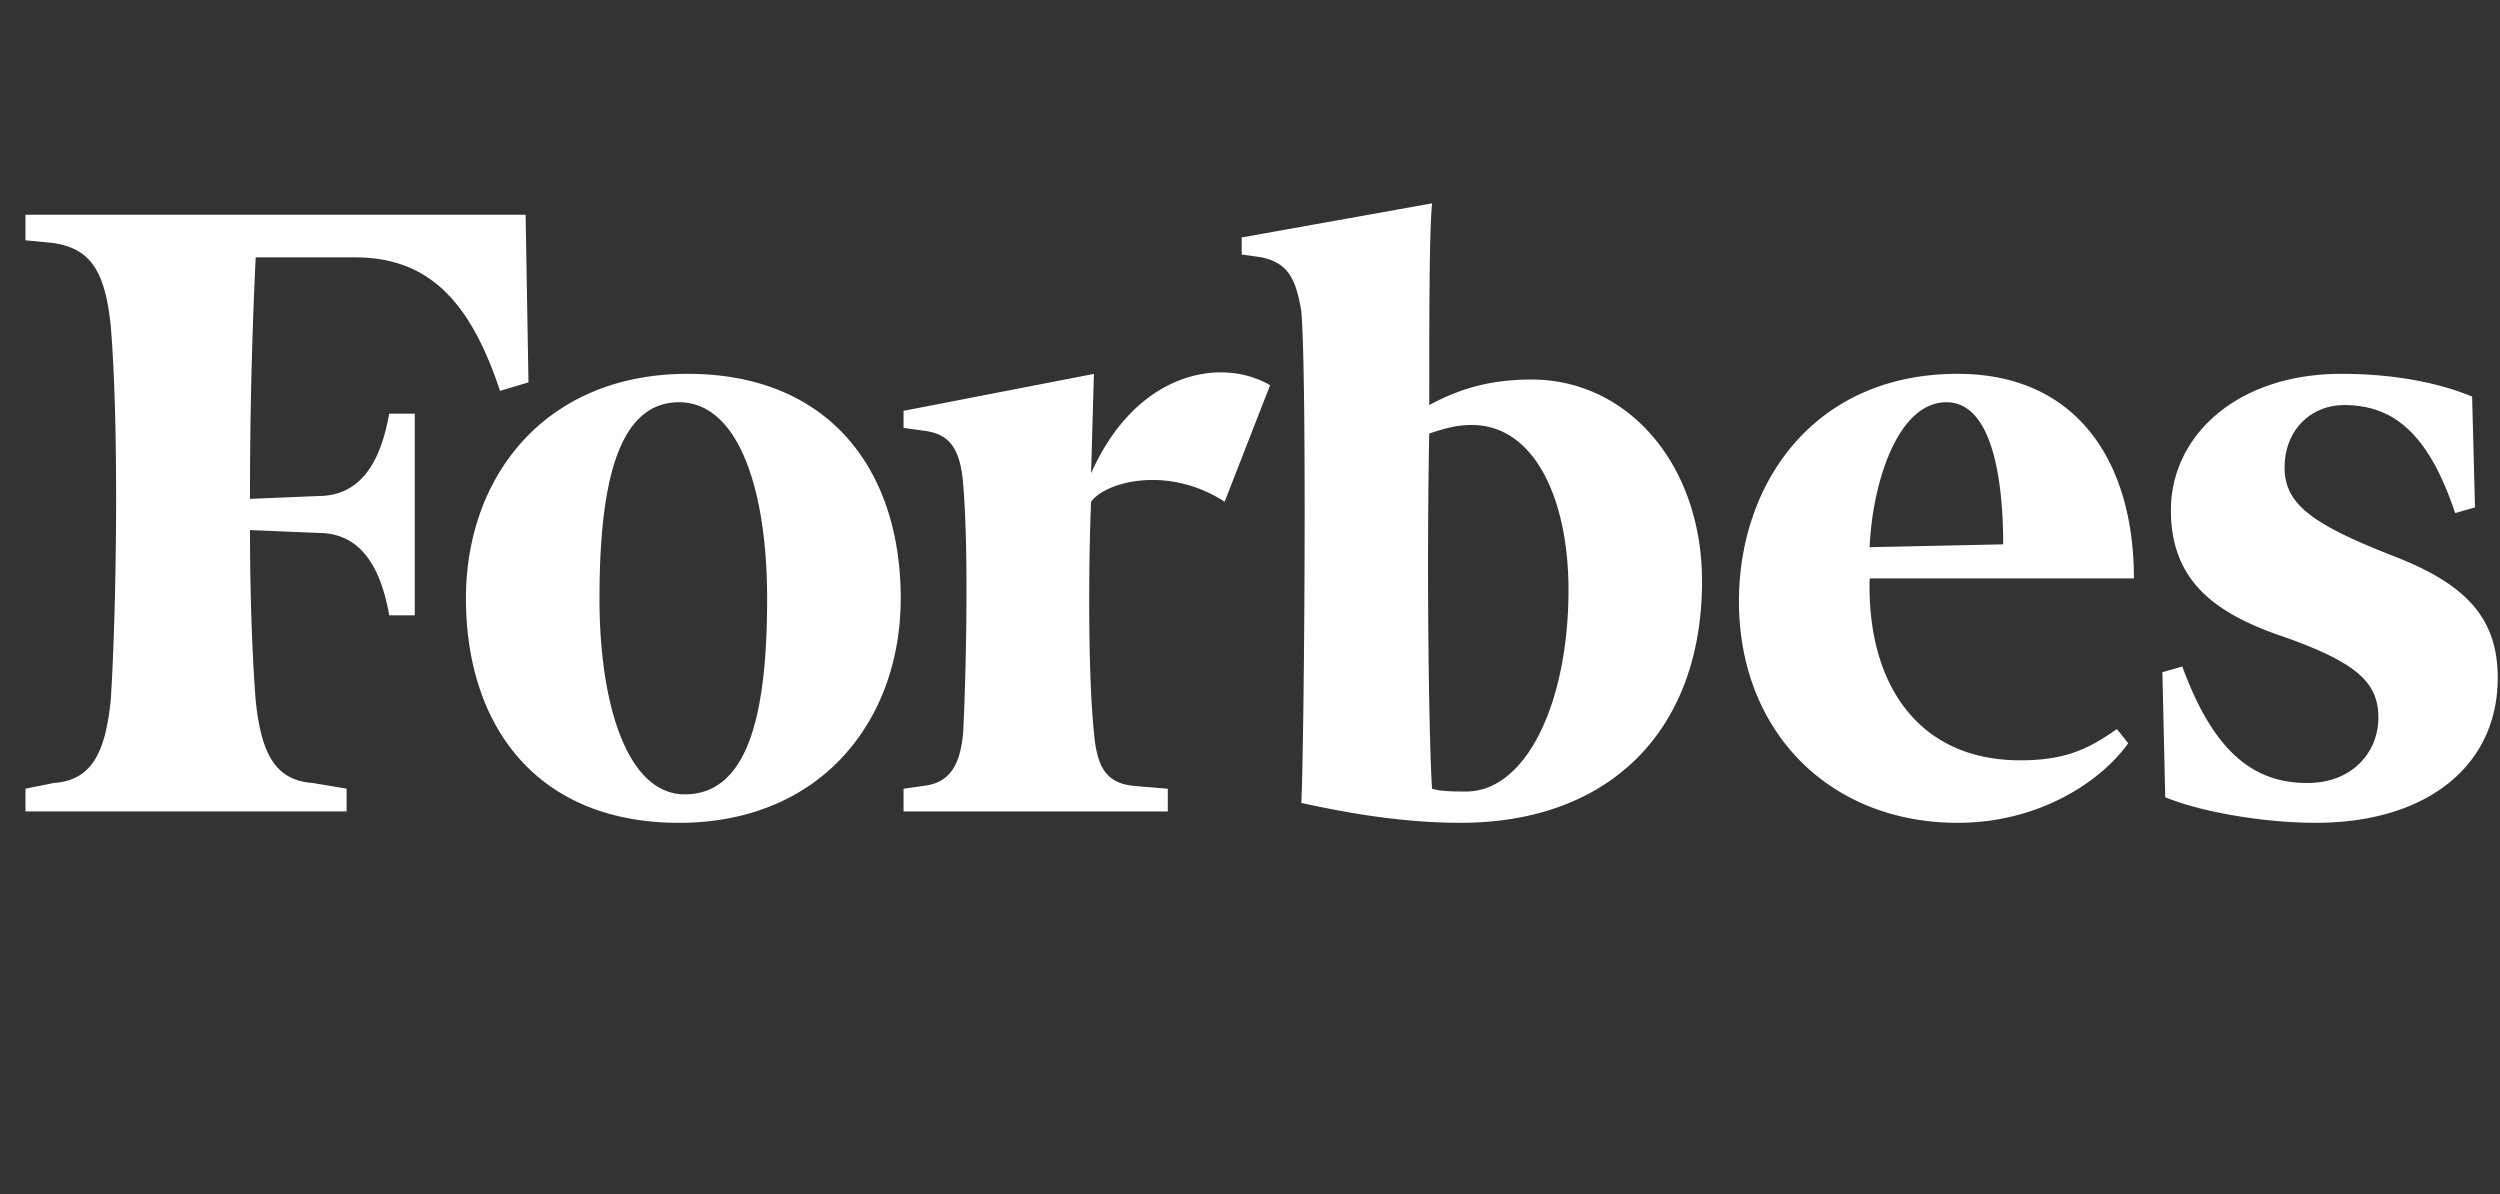 <svg width="90" height="43" fill="none" xmlns="http://www.w3.org/2000/svg"><rect width="100%" height="100%" fill="#333333" stroke="none"/><path fill-rule="evenodd" clip-rule="evenodd" d="M51.453 14.583c1.126-.613 2.25-.92 3.682-.92 3.479 0 6.138 3.069 6.138 7.263 0 5.32-3.273 8.695-8.695 8.695-1.944 0-3.888-.307-5.73-.716.103-2.149.207-15.243 0-17.698-.202-1.228-.51-1.739-1.43-1.943l-.716-.102v-.614l6.854-1.227c-.103 1.023-.103 3.989-.103 7.262zm.102 13.81c.306.102.818.102 1.227.102 2.149 0 3.684-3.17 3.684-7.263 0-3.273-1.227-5.932-3.48-5.932-.511 0-.92.102-1.534.307-.102 5.319 0 11.355.103 12.787zM.918 7.73h18.004l.103 6.035-1.023.307c-1.023-3.069-2.455-4.807-5.217-4.807h-3.58A178.365 178.365 0 009 17.959l2.454-.102c1.535 0 2.25-1.227 2.557-2.966h.921v7.26h-.92c-.308-1.738-1.023-2.966-2.558-2.966L9 19.083c0 2.659.102 4.808.205 6.138.205 1.944.716 2.864 2.046 2.966l1.227.205v.819H.918v-.819l1.023-.205c1.33-.101 1.84-1.022 2.045-2.966.205-3.17.308-9.82 0-13.503-.204-1.943-.716-2.761-2.045-2.966L.918 8.65v-.92zm31.508 13.81c0-4.604-2.558-8.082-7.673-8.082s-7.979 3.683-7.979 8.081c0 4.604 2.557 8.083 7.672 8.083s7.98-3.684 7.98-8.083zm-10.844 0c0-3.99.613-7.059 2.864-7.059 2.15 0 3.171 3.171 3.171 7.058 0 3.99-.615 7.058-2.966 7.058-2.046 0-3.07-3.17-3.07-7.058zm48.897-8.082c-5.218 0-7.877 3.99-7.877 8.184 0 4.706 3.273 7.98 7.877 7.98 2.864 0 5.114-1.433 6.137-2.865l-.408-.511c-1.024.716-1.842 1.125-3.48 1.125-3.682 0-5.524-2.763-5.42-6.548h9.513c0-4.193-2.047-7.365-6.342-7.365zm1.636 6.138l-4.808.103c.102-2.354 1.024-5.218 2.762-5.218 1.739 0 2.046 3.07 2.046 5.115zm12.176-6.138c1.84 0 3.477.307 4.705.819l.104 3.99-.715.204c-.922-2.763-2.15-3.888-3.99-3.888-1.227 0-2.15.92-2.15 2.25s1.022 2.047 3.887 3.172c2.66 1.023 3.786 2.25 3.786 4.399 0 3.17-2.558 5.217-6.548 5.217-1.944 0-4.194-.41-5.422-.92l-.102-4.502.716-.205c1.125 3.07 2.558 4.194 4.501 4.194 1.637 0 2.558-1.125 2.558-2.352 0-1.228-.717-1.944-3.273-2.864-2.458-.819-4.196-1.944-4.196-4.604s2.354-4.91 6.139-4.91zM39.279 17.04c1.637-3.683 4.706-4.193 6.444-3.172l-1.636 4.195c-2.046-1.33-4.297-.716-4.808 0-.103 2.455-.103 6.342.102 8.287.103 1.226.41 1.84 1.432 1.942l1.228.103v.818h-9.513v-.818l.716-.103c.921-.102 1.33-.716 1.432-1.942.102-2.148.205-6.445 0-8.9-.102-1.33-.51-1.842-1.432-1.945l-.716-.102v-.613l6.853-1.33-.102 3.58z" fill="#fff"/></svg>
